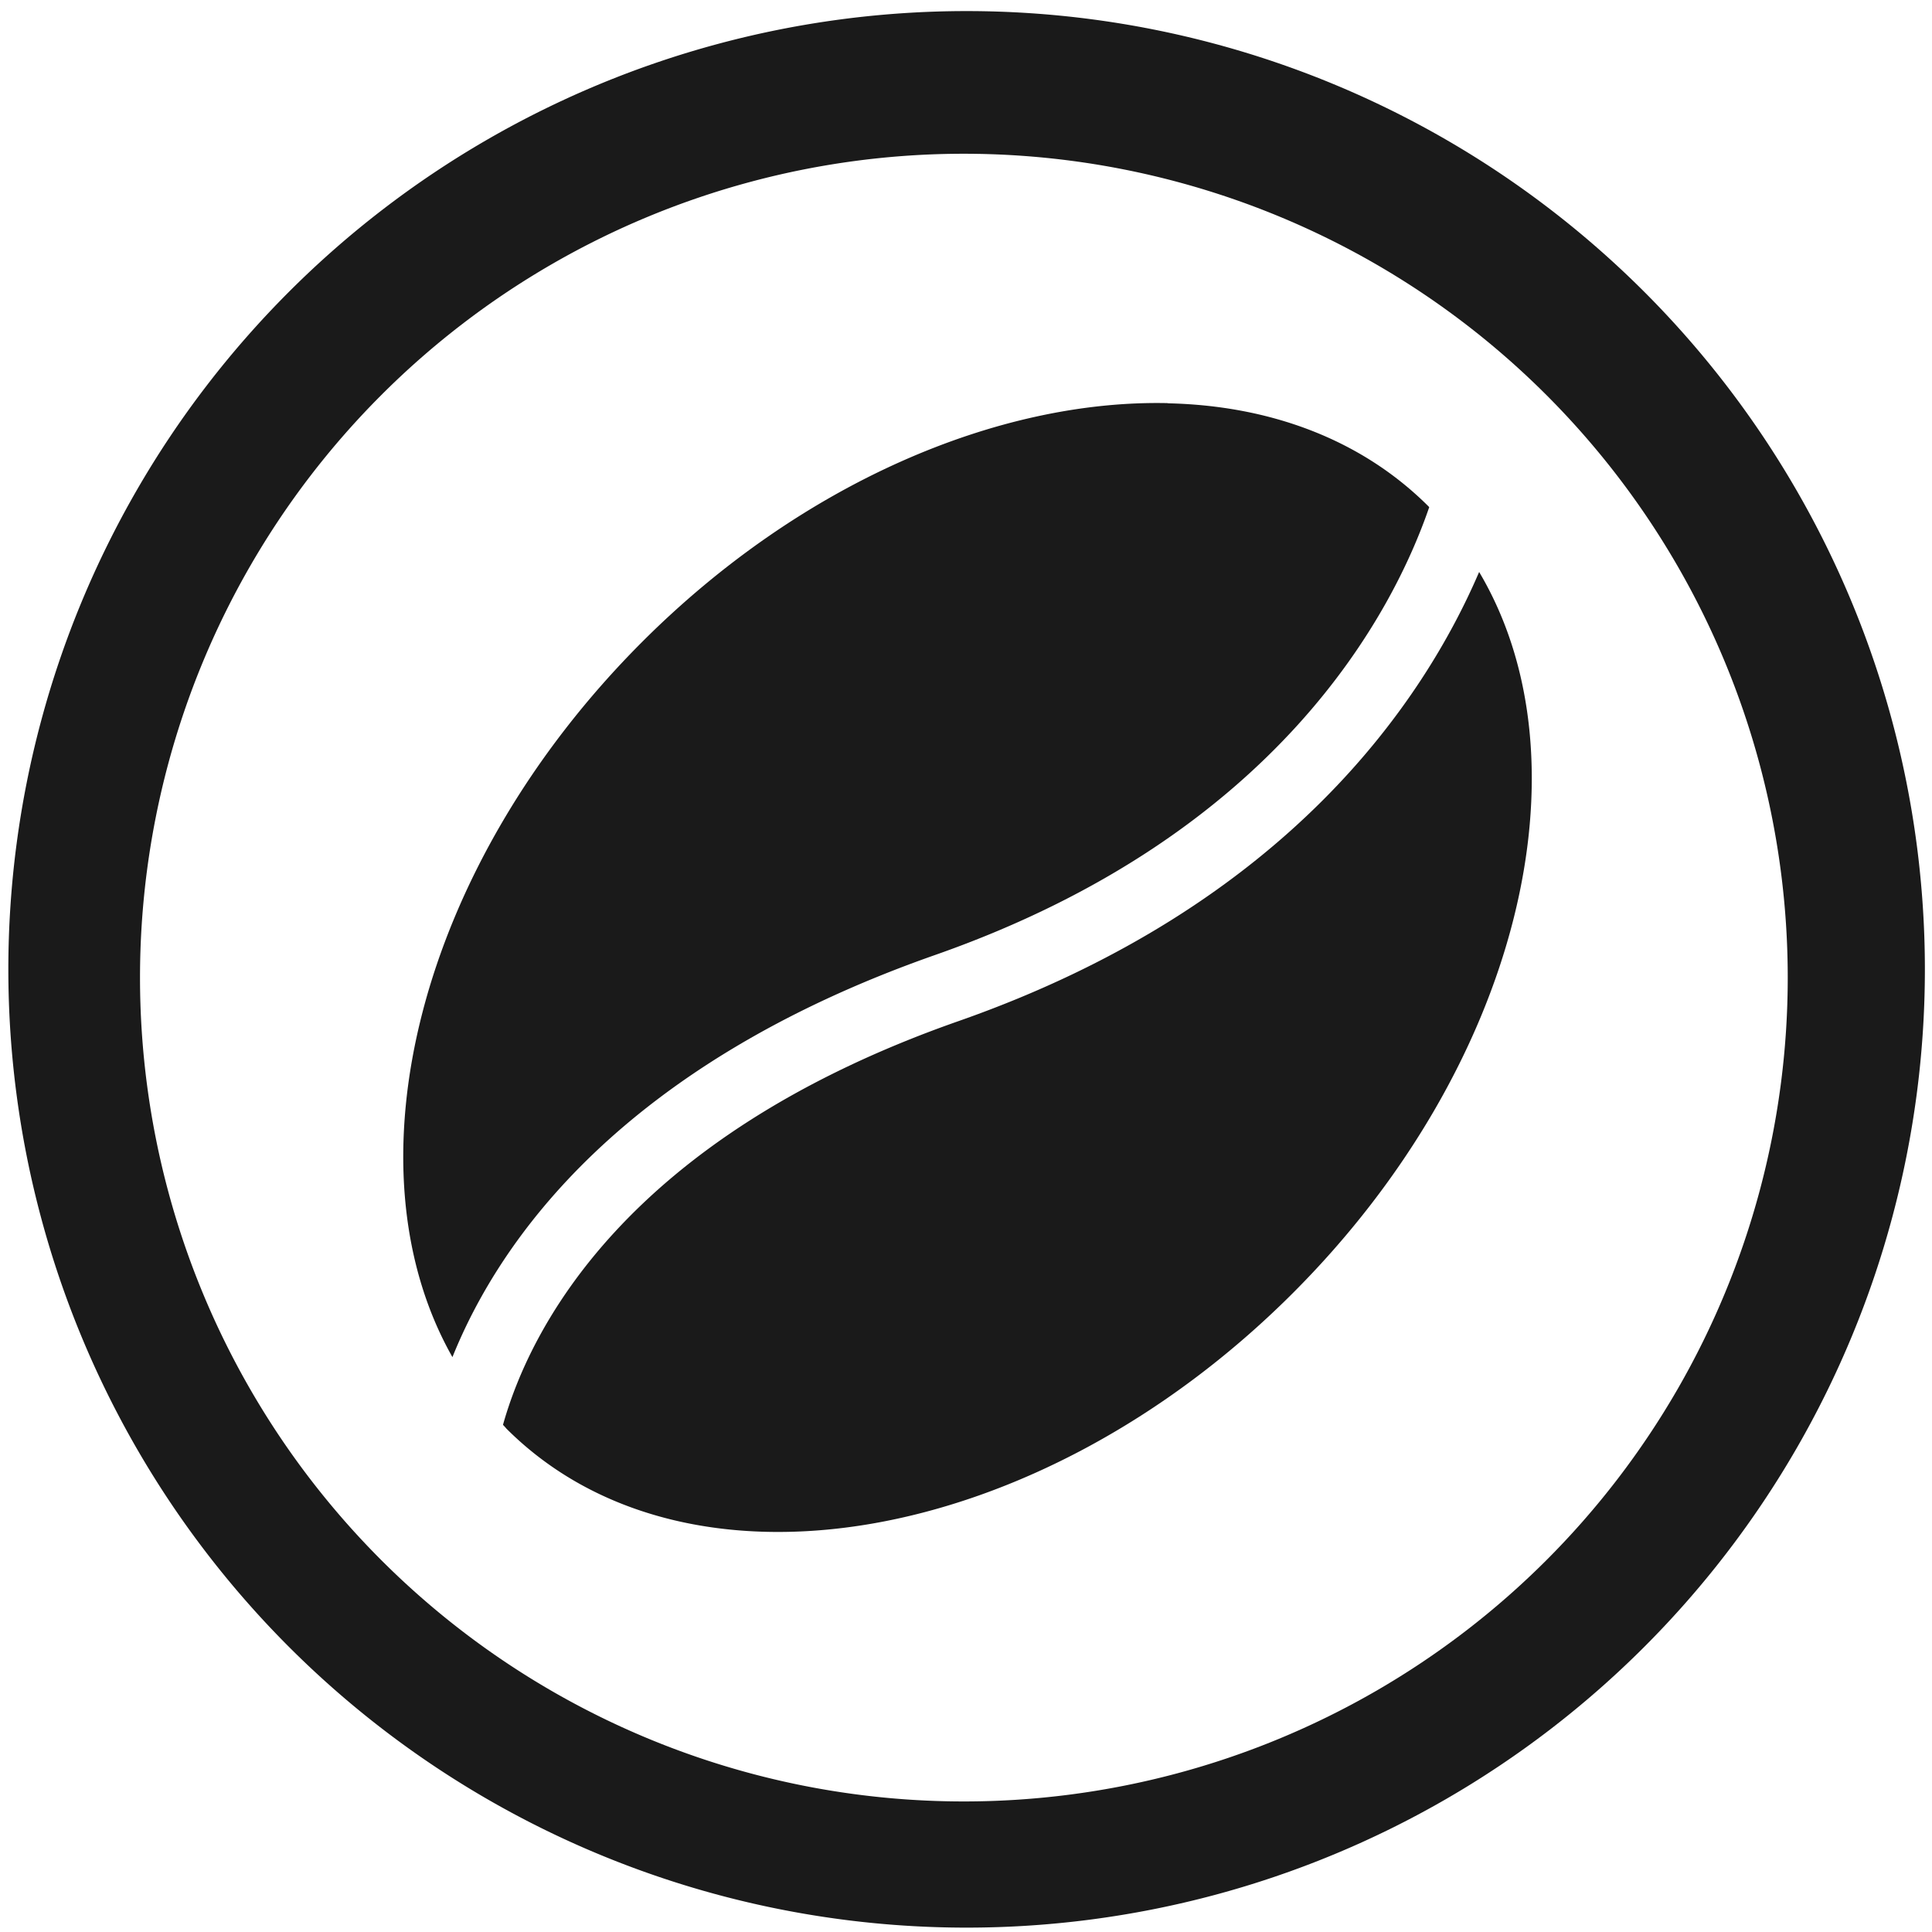 <?xml version="1.0" encoding="UTF-8" standalone="no"?>
<!-- Created with Inkscape (http://www.inkscape.org/) -->

<svg
   xmlns:dc="http://purl.org/dc/elements/1.1/"
   xmlns:cc="http://creativecommons.org/ns#"
   xmlns:rdf="http://www.w3.org/1999/02/22-rdf-syntax-ns#"
   xmlns:svg="http://www.w3.org/2000/svg"
   xmlns="http://www.w3.org/2000/svg"
   xmlns:sodipodi="http://sodipodi.sourceforge.net/DTD/sodipodi-0.dtd"
   xmlns:inkscape="http://www.inkscape.org/namespaces/inkscape"
   width="48"
   height="48"
   viewBox="0 0 12.7 12.7"
   version="1.1"
   id="svg829"
   inkscape:version="0.92.3 (2405546, 2018-03-11)"
   sodipodi:docname="sun-java6.svg">
  <defs
     id="defs823" />
  <sodipodi:namedview
     id="base"
     pagecolor="#ffffff"
     bordercolor="#666666"
     borderopacity="1.0"
     inkscape:pageopacity="0.0"
     inkscape:pageshadow="2"
     inkscape:zoom="7.9254885"
     inkscape:cx="24"
     inkscape:cy="24"
     inkscape:document-units="mm"
     inkscape:current-layer="layer1"
     showgrid="false"
     showguides="true"
     inkscape:guide-bbox="true"
     inkscape:window-width="1366"
     inkscape:window-height="719"
     inkscape:window-x="0"
     inkscape:window-y="25"
     inkscape:window-maximized="1"
     scale-x="1.9"
     units="px"
     inkscape:snap-global="false" />
  <g
     inkscape:label="Capa 1"
     inkscape:groupmode="layer"
     id="layer1"
     transform="translate(0,-284.3)">
    <path
       style="fill:#1a1a1a;fill-opacity:1;stroke-width:0.525"
       d="M 23.979 0.275 A 23.771 23.771 0 0 0 0.207 24.047 A 23.771 23.771 0 0 0 23.979 47.816 A 23.771 23.771 0 0 0 47.748 24.047 A 23.771 23.771 0 0 0 23.979 0.275 z M 23.91 3.814 A 20.436 20.436 0 0 1 44.346 24.25 A 20.436 20.436 0 0 1 23.91 44.686 A 20.436 20.436 0 0 1 3.473 24.25 A 20.436 20.436 0 0 1 23.91 3.814 z M 28.969 10 C 24.766 9.908 19.875 11.977 15.928 15.924 C 10.367 21.487 8.536 28.923 11.223 33.664 C 12.385 30.776 15.397 26.425 23.199 23.688 C 31.719 20.701 34.561 15.176 35.453 12.58 C 35.446 12.576 35.443 12.568 35.438 12.564 C 33.765 10.892 31.49 10.059 28.969 10.004 L 28.969 10 z M 36.691 14.188 C 36.015 15.764 34.837 17.826 32.811 19.852 C 30.773 21.89 27.878 23.892 23.775 25.33 C 15.45 28.249 13.126 33.028 12.477 35.344 C 12.507 35.375 12.533 35.403 12.562 35.438 C 17.021 39.896 25.756 38.391 32.072 32.074 C 37.692 26.454 39.501 18.921 36.691 14.188 z "
       transform="matrix(0.265,0,0,0.265,0,284.3)"
       id="path822" />
  </g>
</svg>
